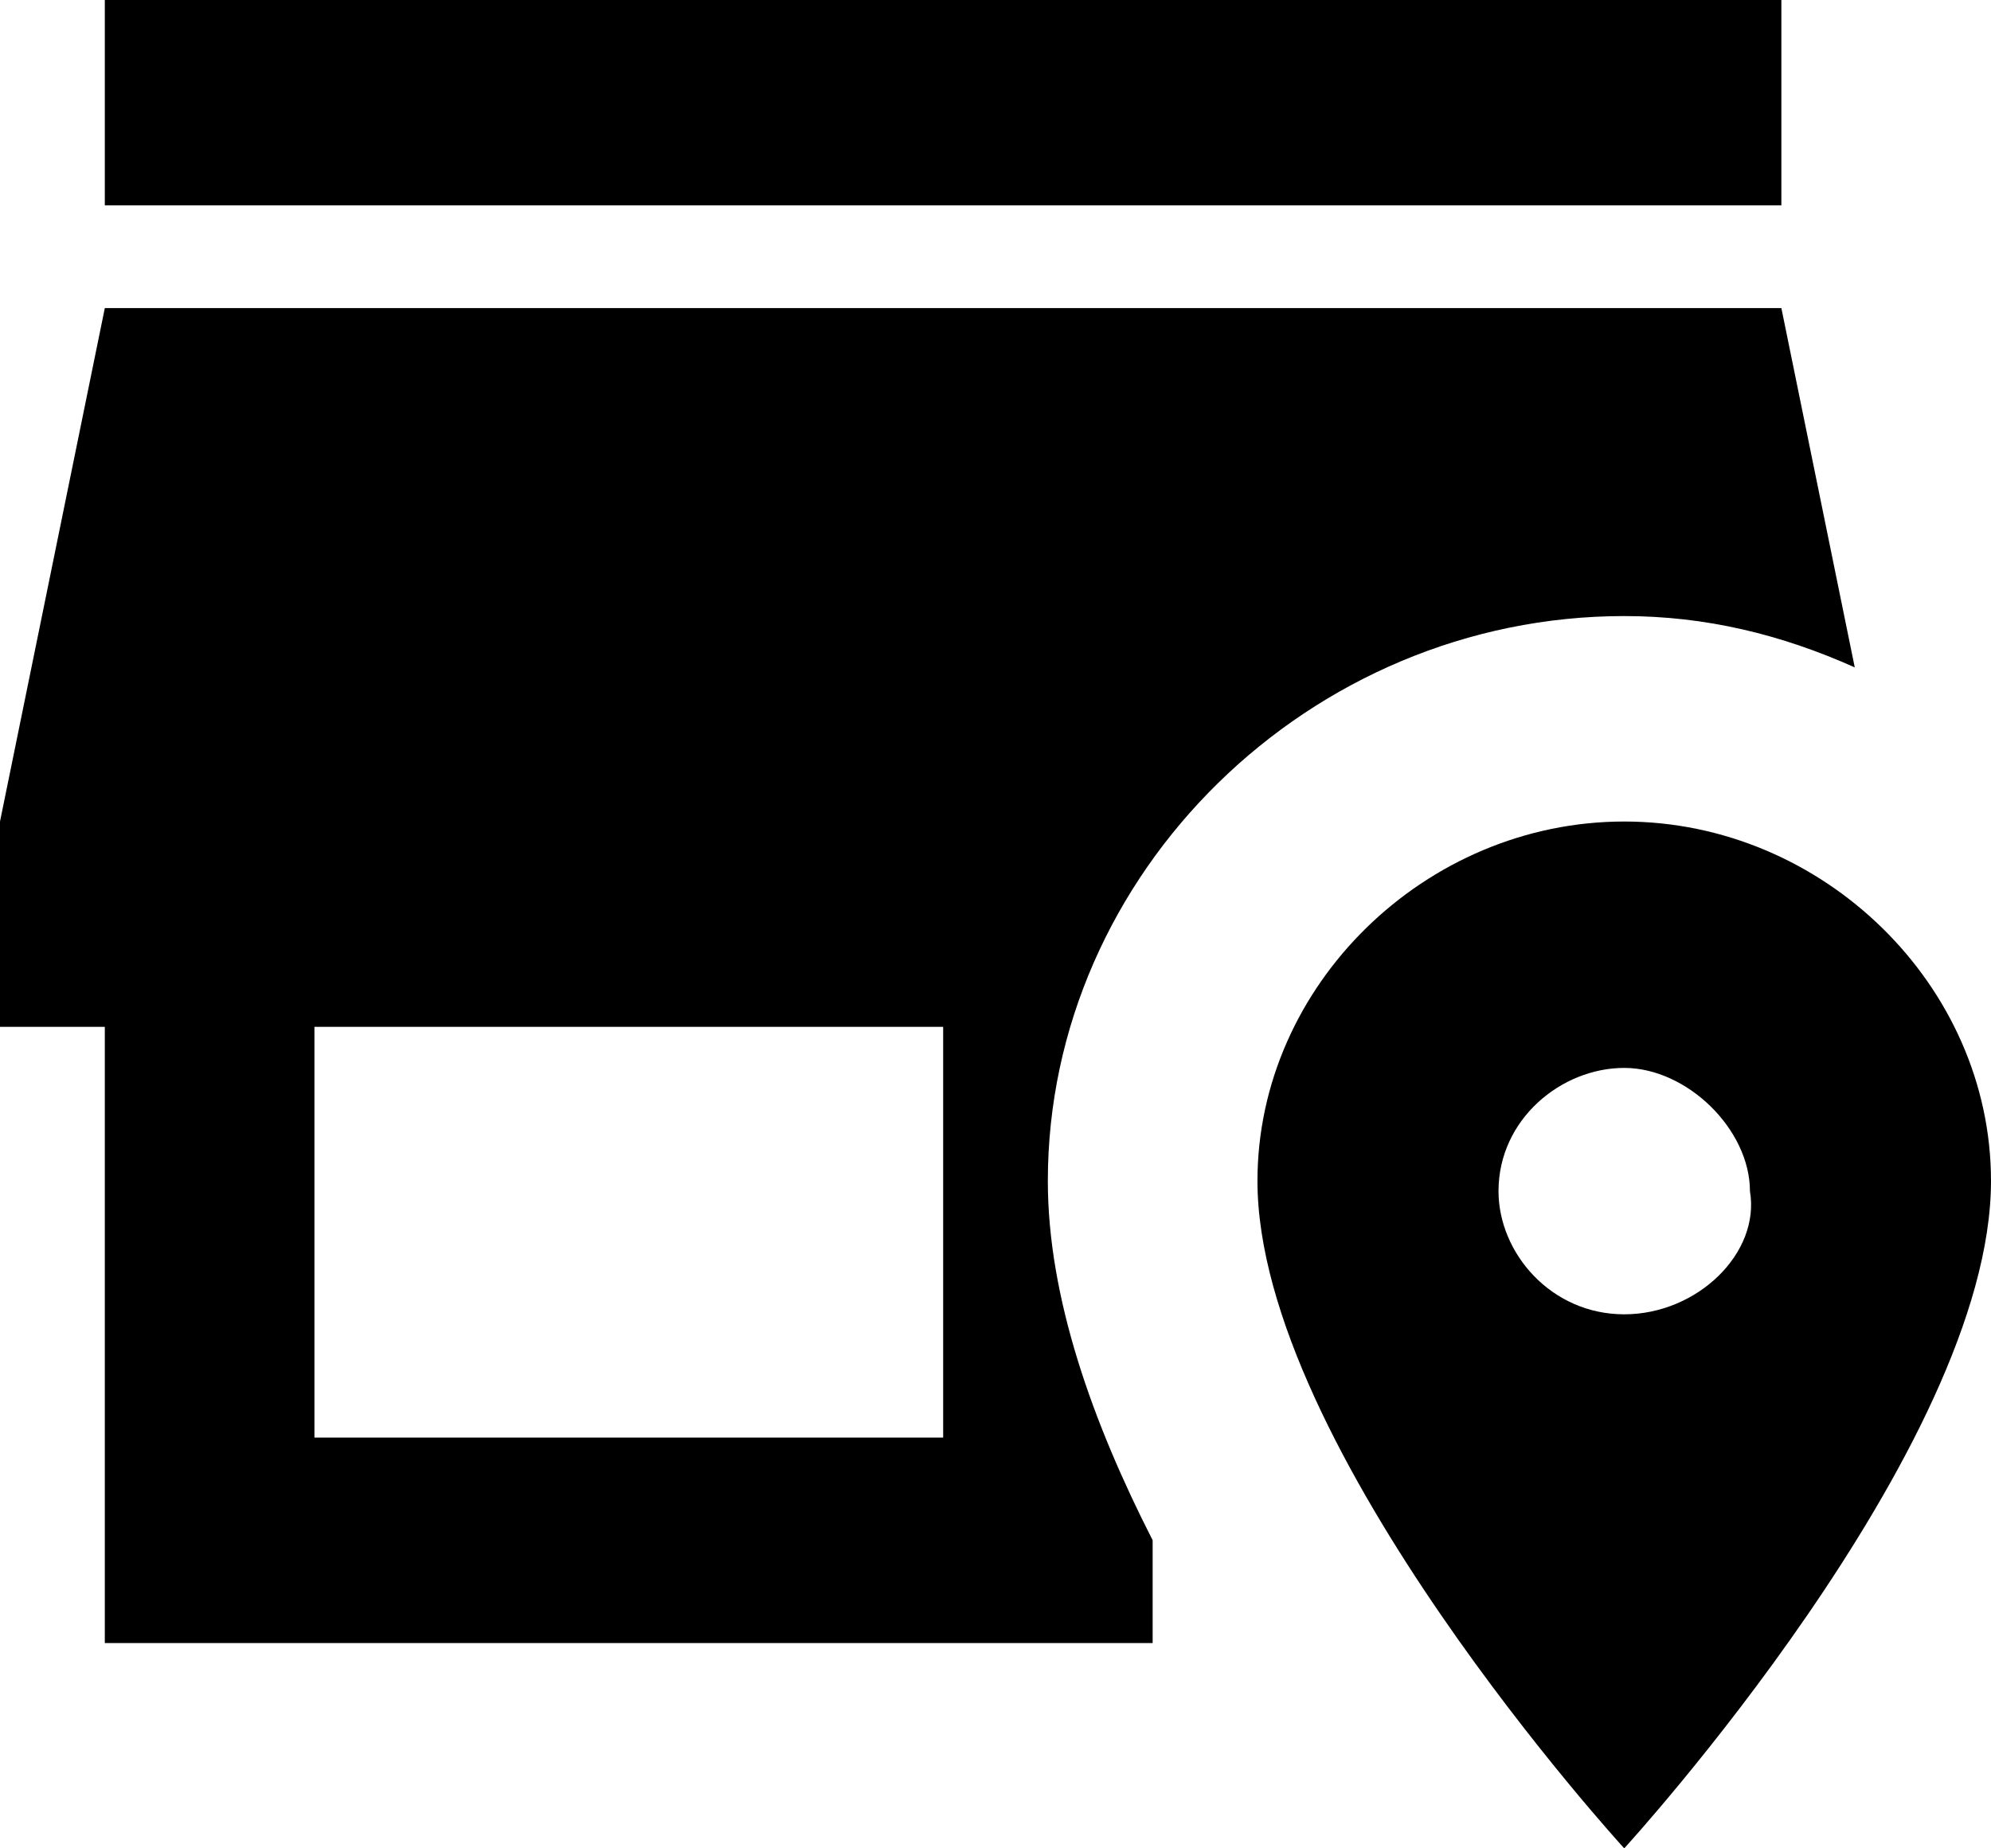 <svg width="14" height="13" viewBox="0 0 14 13" fill="none" xmlns="http://www.w3.org/2000/svg">
  <path d="M12.526 1.444H0.737V0H12.526V1.444ZM7.368 8.306C7.368 9.129 7.685 10.01 8.105 10.833V11.556H0.737V7.222H0V5.778L0.737 2.167H12.526L13.042 4.694C12.526 4.463 11.996 4.333 11.421 4.333C9.211 4.333 7.368 6.139 7.368 8.306ZM6.632 7.222H2.211V10.111H6.632V7.222ZM14 8.306C14 10.183 11.421 13 11.421 13C11.421 13 8.842 10.183 8.842 8.306C8.842 6.933 10.021 5.778 11.421 5.778C12.821 5.778 14 6.933 14 8.306ZM12.305 8.378C12.305 7.944 11.863 7.511 11.421 7.511C10.979 7.511 10.537 7.872 10.537 8.378C10.537 8.811 10.905 9.244 11.421 9.244C11.937 9.244 12.379 8.811 12.305 8.378Z" 
  fill="currentColor"/>
</svg>
